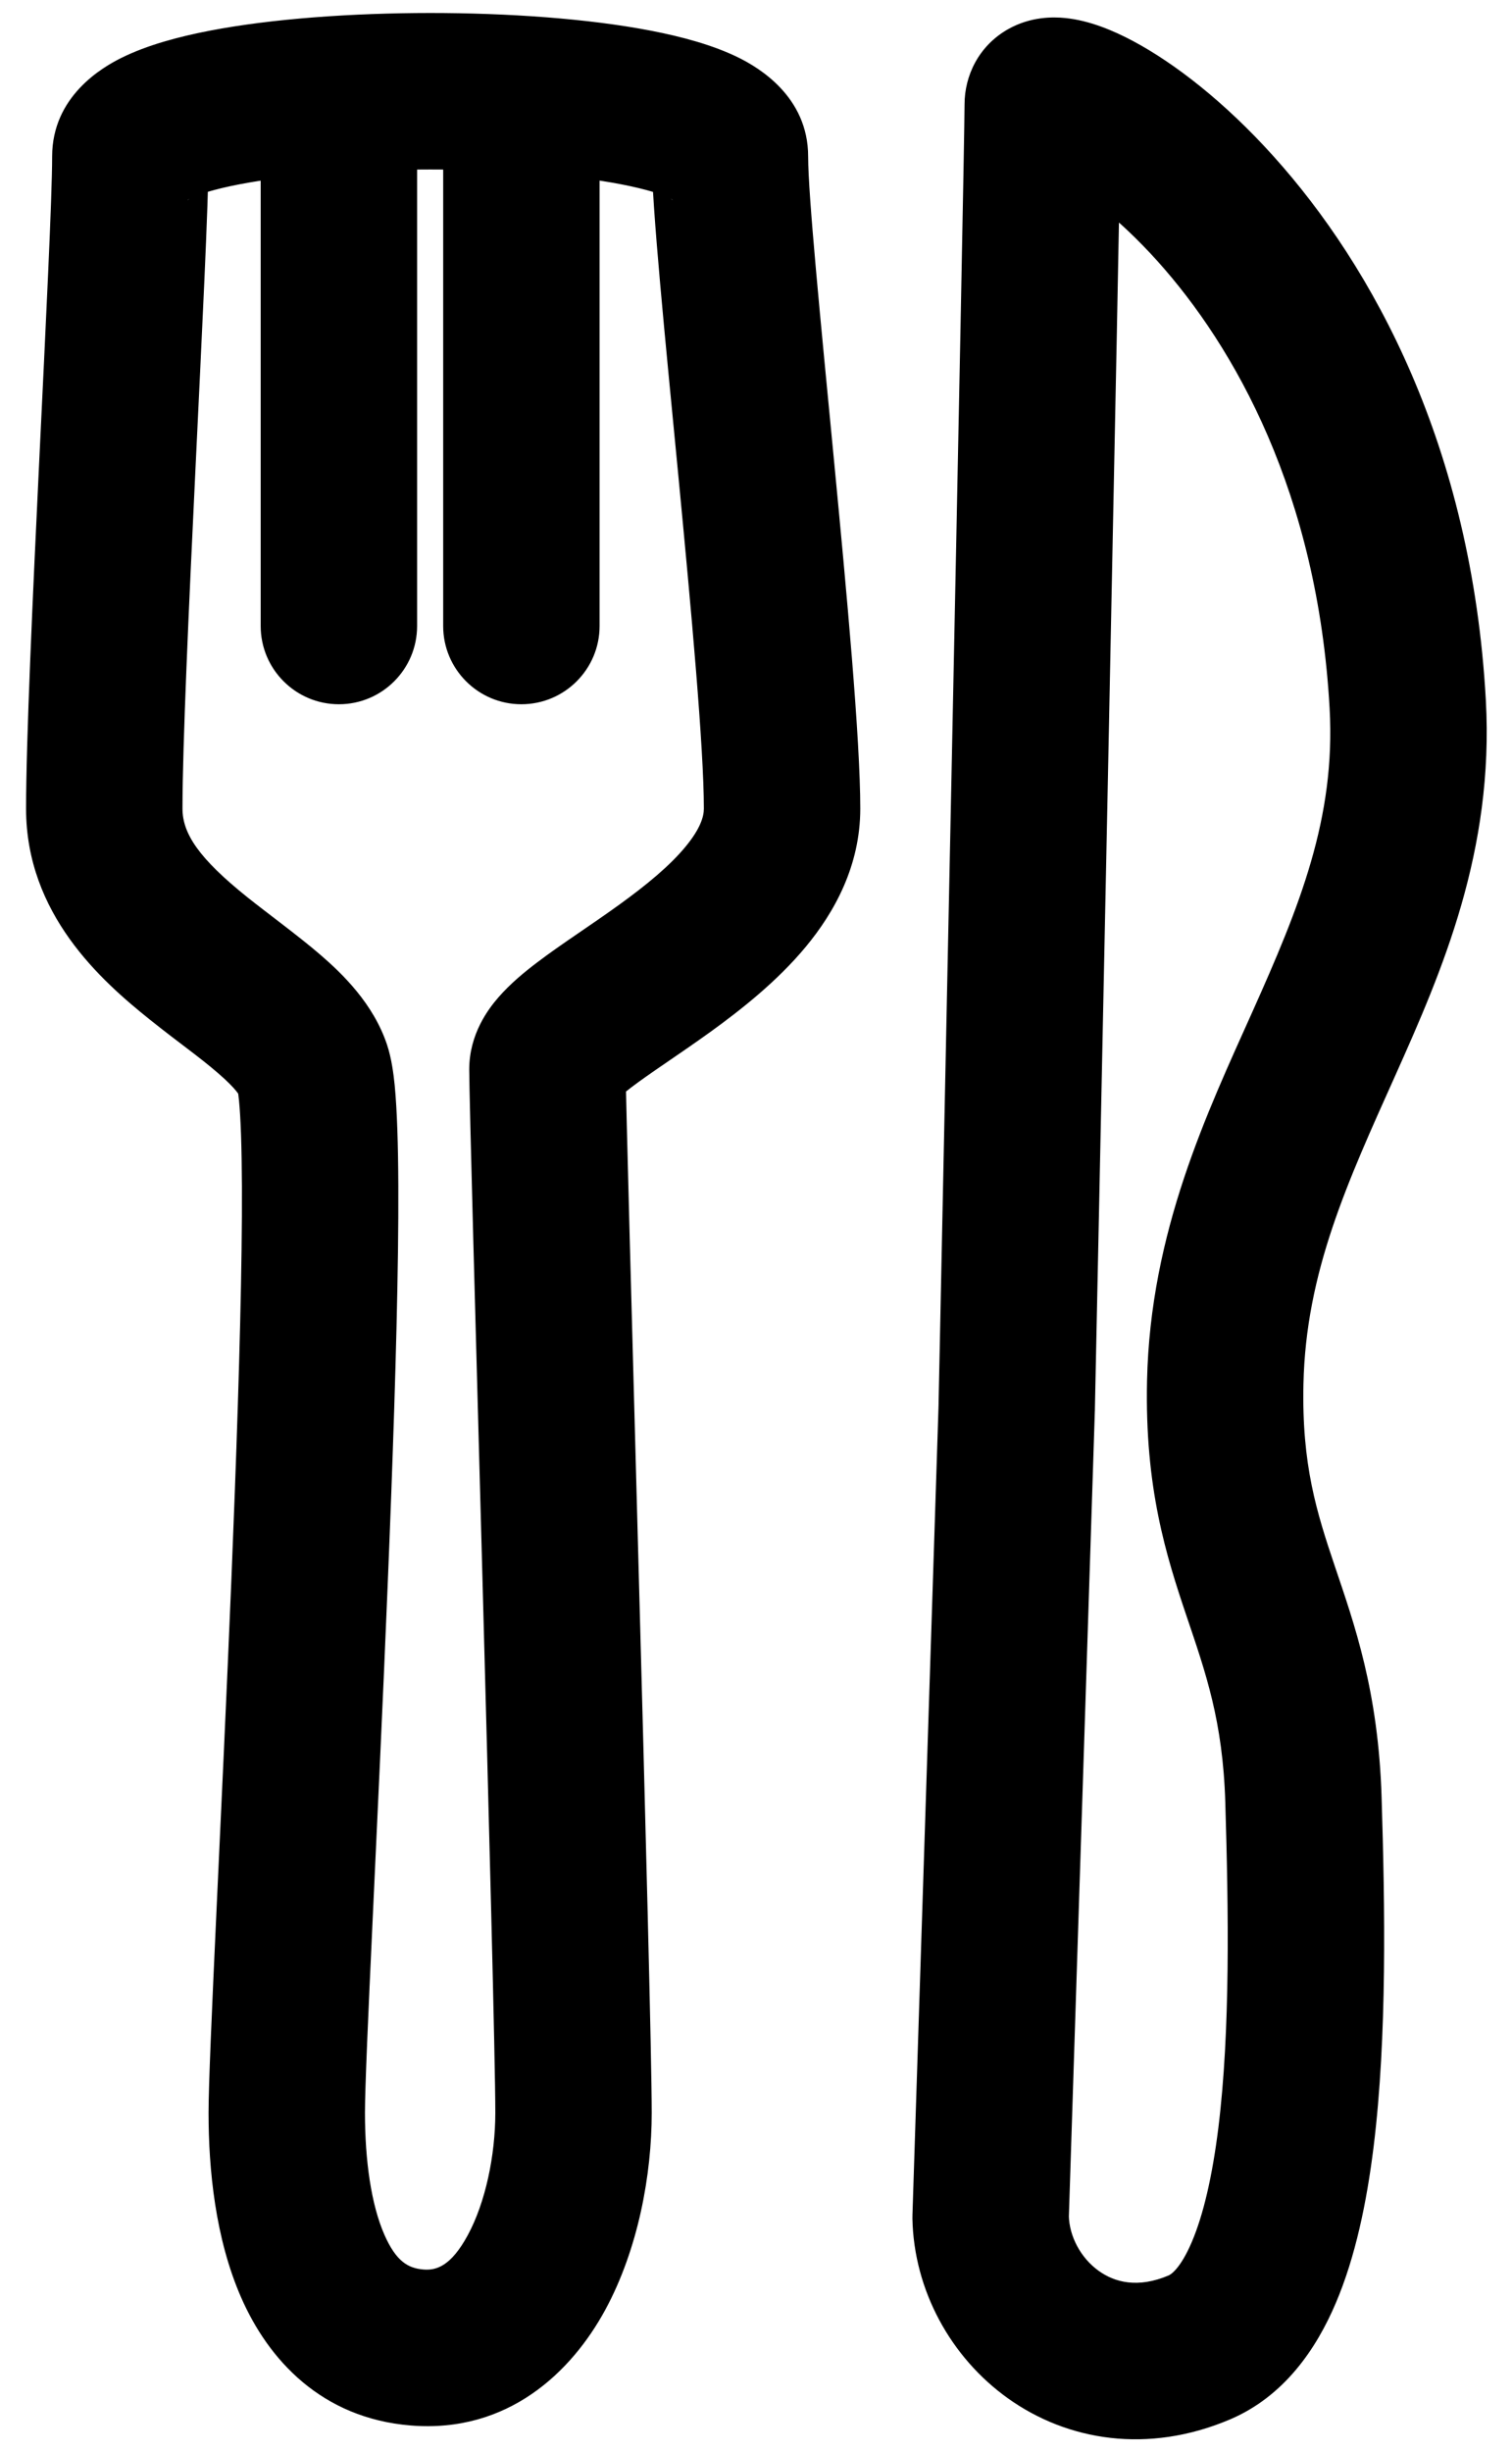 <svg width="29" height="47" viewBox="0 0 29 47" fill="none" xmlns="http://www.w3.org/2000/svg">
<path d="M2.5 3L1 2.999L2.5 3ZM8 45L7.879 46.495L7.879 46.495L8 45ZM19.5 27L20.999 27.048L21 27.04L21 27.031L19.5 27ZM19 42.5L17.501 42.452C17.5 42.478 17.5 42.504 17.5 42.53L19 42.5ZM27 13.5L25.502 13.583L25.502 13.583L27 13.5ZM23.5 26.5L22 26.468L22 26.468L23.5 26.5ZM25 34.5L23.501 34.546L23.501 34.546L25 34.5ZM5 12C5 12.828 5.672 13.5 6.5 13.5C7.328 13.5 8 12.828 8 12H5ZM8.5 12C8.5 12.828 9.172 13.5 10 13.5C10.828 13.5 11.5 12.828 11.5 12H8.5ZM1 2.999C1 3.785 0.878 6.227 0.751 8.865C0.627 11.45 0.5 14.204 0.5 15.5L3.5 15.5C3.5 14.296 3.622 11.633 3.748 9.009C3.871 6.439 4 3.881 4 3.001L1 2.999ZM0.5 15.5C0.5 17.52 1.936 18.795 2.875 19.546C3.458 20.012 3.796 20.238 4.184 20.573C4.552 20.89 4.589 21.009 4.577 20.974L7.423 20.026C7.161 19.241 6.573 18.672 6.144 18.302C5.736 17.95 5.105 17.488 4.75 17.204C3.814 16.455 3.5 15.98 3.5 15.5L0.5 15.5ZM4.577 20.974C4.551 20.897 4.565 20.905 4.584 21.097C4.6 21.257 4.613 21.477 4.623 21.759C4.642 22.323 4.645 23.072 4.633 23.957C4.61 25.724 4.532 27.973 4.439 30.251C4.254 34.75 4 39.46 4 40.5L7 40.5C7 39.54 7.246 35 7.436 30.374C7.53 28.09 7.609 25.807 7.633 23.996C7.645 23.093 7.643 22.29 7.621 21.657C7.61 21.341 7.594 21.05 7.57 20.802C7.548 20.587 7.511 20.291 7.423 20.026L4.577 20.974ZM4 40.5C4 41.585 4.129 42.91 4.625 44.041C5.146 45.232 6.164 46.356 7.879 46.495L8.121 43.505C7.832 43.481 7.6 43.356 7.372 42.837C7.119 42.259 7 41.415 7 40.5L4 40.5ZM7.879 46.495C9.742 46.646 10.959 45.473 11.608 44.28C12.243 43.11 12.5 41.681 12.5 40.5H9.5C9.5 41.319 9.31 42.225 8.971 42.848C8.646 43.447 8.364 43.525 8.121 43.505L7.879 46.495ZM12.5 40.5C12.5 39.473 12.374 34.691 12.249 30.084C12.124 25.434 12 20.973 12 20.5H9C9 21.027 9.126 25.566 9.251 30.166C9.376 34.809 9.5 39.527 9.5 40.5H12.5ZM12 20.5C12 20.925 11.777 21.14 11.826 21.084C11.846 21.061 11.924 20.985 12.11 20.843C12.288 20.708 12.504 20.558 12.772 20.375C13.029 20.199 13.328 19.995 13.628 19.779C14.218 19.352 14.905 18.811 15.451 18.154C16.001 17.492 16.5 16.6 16.5 15.5H13.5C13.5 15.65 13.437 15.883 13.143 16.237C12.845 16.596 12.407 16.96 11.872 17.346C11.609 17.536 11.346 17.715 11.076 17.9C10.816 18.078 10.54 18.268 10.296 18.454C10.061 18.632 9.787 18.857 9.561 19.117C9.363 19.344 9 19.825 9 20.5H12ZM16.5 15.5C16.5 14.159 16.239 11.358 15.993 8.795C15.736 6.123 15.5 3.74 15.5 3.001L12.5 2.999C12.499 3.929 12.763 6.547 13.007 9.082C13.261 11.726 13.5 14.341 13.5 15.5H16.5ZM18.5 2C18.5 2.48 18.376 8.702 18.25 14.844C18.188 17.907 18.125 20.938 18.078 23.203C18.055 24.336 18.035 25.277 18.022 25.936C18.015 26.265 18.01 26.523 18.006 26.699C18.004 26.787 18.003 26.855 18.002 26.9C18.001 26.923 18.001 26.94 18.001 26.951C18.001 26.957 18 26.962 18 26.964C18 26.966 18 26.967 18 26.968C18 26.968 18 26.968 18 26.968C18 26.969 18 26.969 19.5 27C21 27.031 21 27.031 21 27.031C21 27.031 21 27.03 21 27.03C21 27.029 21 27.028 21 27.027C21 27.024 21 27.02 21 27.014C21 27.002 21.001 26.985 21.001 26.962C21.002 26.917 21.003 26.849 21.005 26.761C21.009 26.585 21.014 26.327 21.021 25.998C21.035 25.34 21.054 24.398 21.078 23.265C21.125 21 21.187 17.968 21.25 14.906C21.374 8.798 21.5 2.52 21.5 2H18.5ZM18.001 26.952L17.501 42.452L20.499 42.548L20.999 27.048L18.001 26.952ZM28.498 13.417C28.227 8.549 26.326 5.106 24.427 2.997C23.489 1.954 22.526 1.21 21.728 0.785C21.356 0.587 20.895 0.391 20.427 0.345C20.21 0.324 19.773 0.311 19.332 0.561C18.766 0.883 18.5 1.457 18.5 2H21.5C21.5 2.418 21.285 2.902 20.814 3.17C20.469 3.366 20.172 3.334 20.133 3.331C20.023 3.32 20.074 3.303 20.319 3.434C20.755 3.665 21.449 4.171 22.198 5.003C23.674 6.644 25.273 9.451 25.502 13.583L28.498 13.417ZM4 3.001C4 3.74 3.394 3.929 3.662 3.797C3.797 3.729 4.092 3.63 4.582 3.535C5.534 3.351 6.869 3.25 8.251 3.249C9.633 3.249 10.967 3.35 11.919 3.534C12.408 3.629 12.703 3.728 12.838 3.795C13.104 3.928 12.5 3.737 12.5 2.999L15.5 3.001C15.501 1.845 14.537 1.29 14.174 1.109C13.681 0.864 13.077 0.703 12.488 0.589C11.284 0.356 9.743 0.249 8.25 0.249C6.758 0.25 5.217 0.357 4.013 0.59C3.424 0.704 2.821 0.865 2.327 1.11C1.965 1.29 1.001 1.844 1 2.999L4 3.001ZM25.502 13.583C25.619 15.682 24.923 17.381 24.026 19.384C23.152 21.333 22.062 23.611 22 26.468L25 26.532C25.046 24.385 25.844 22.662 26.764 20.611C27.658 18.614 28.659 16.315 28.498 13.417L25.502 13.583ZM17.5 42.53C17.528 43.901 18.233 45.19 19.333 45.975C20.478 46.792 22.019 47.043 23.584 46.382L22.416 43.618C21.824 43.869 21.383 43.752 21.076 43.533C20.724 43.282 20.508 42.864 20.5 42.47L17.5 42.53ZM22 26.468C21.956 28.524 22.366 29.817 22.758 30.98C23.125 32.067 23.453 32.986 23.501 34.546L26.499 34.454C26.437 32.416 25.976 31.134 25.601 30.021C25.251 28.983 24.966 28.076 25 26.532L22 26.468ZM23.501 34.546C23.564 36.64 23.598 38.929 23.368 40.788C23.252 41.721 23.08 42.457 22.86 42.974C22.634 43.506 22.444 43.606 22.416 43.618L23.584 46.382C24.634 45.938 25.25 45.019 25.62 44.149C25.997 43.264 26.214 42.214 26.345 41.157C26.607 39.038 26.563 36.532 26.499 34.454L23.501 34.546ZM5 2.5V12H8V2.5H5ZM8.5 2.5V12H11.5V2.5H8.5Z" fill="black"/>
</svg>
